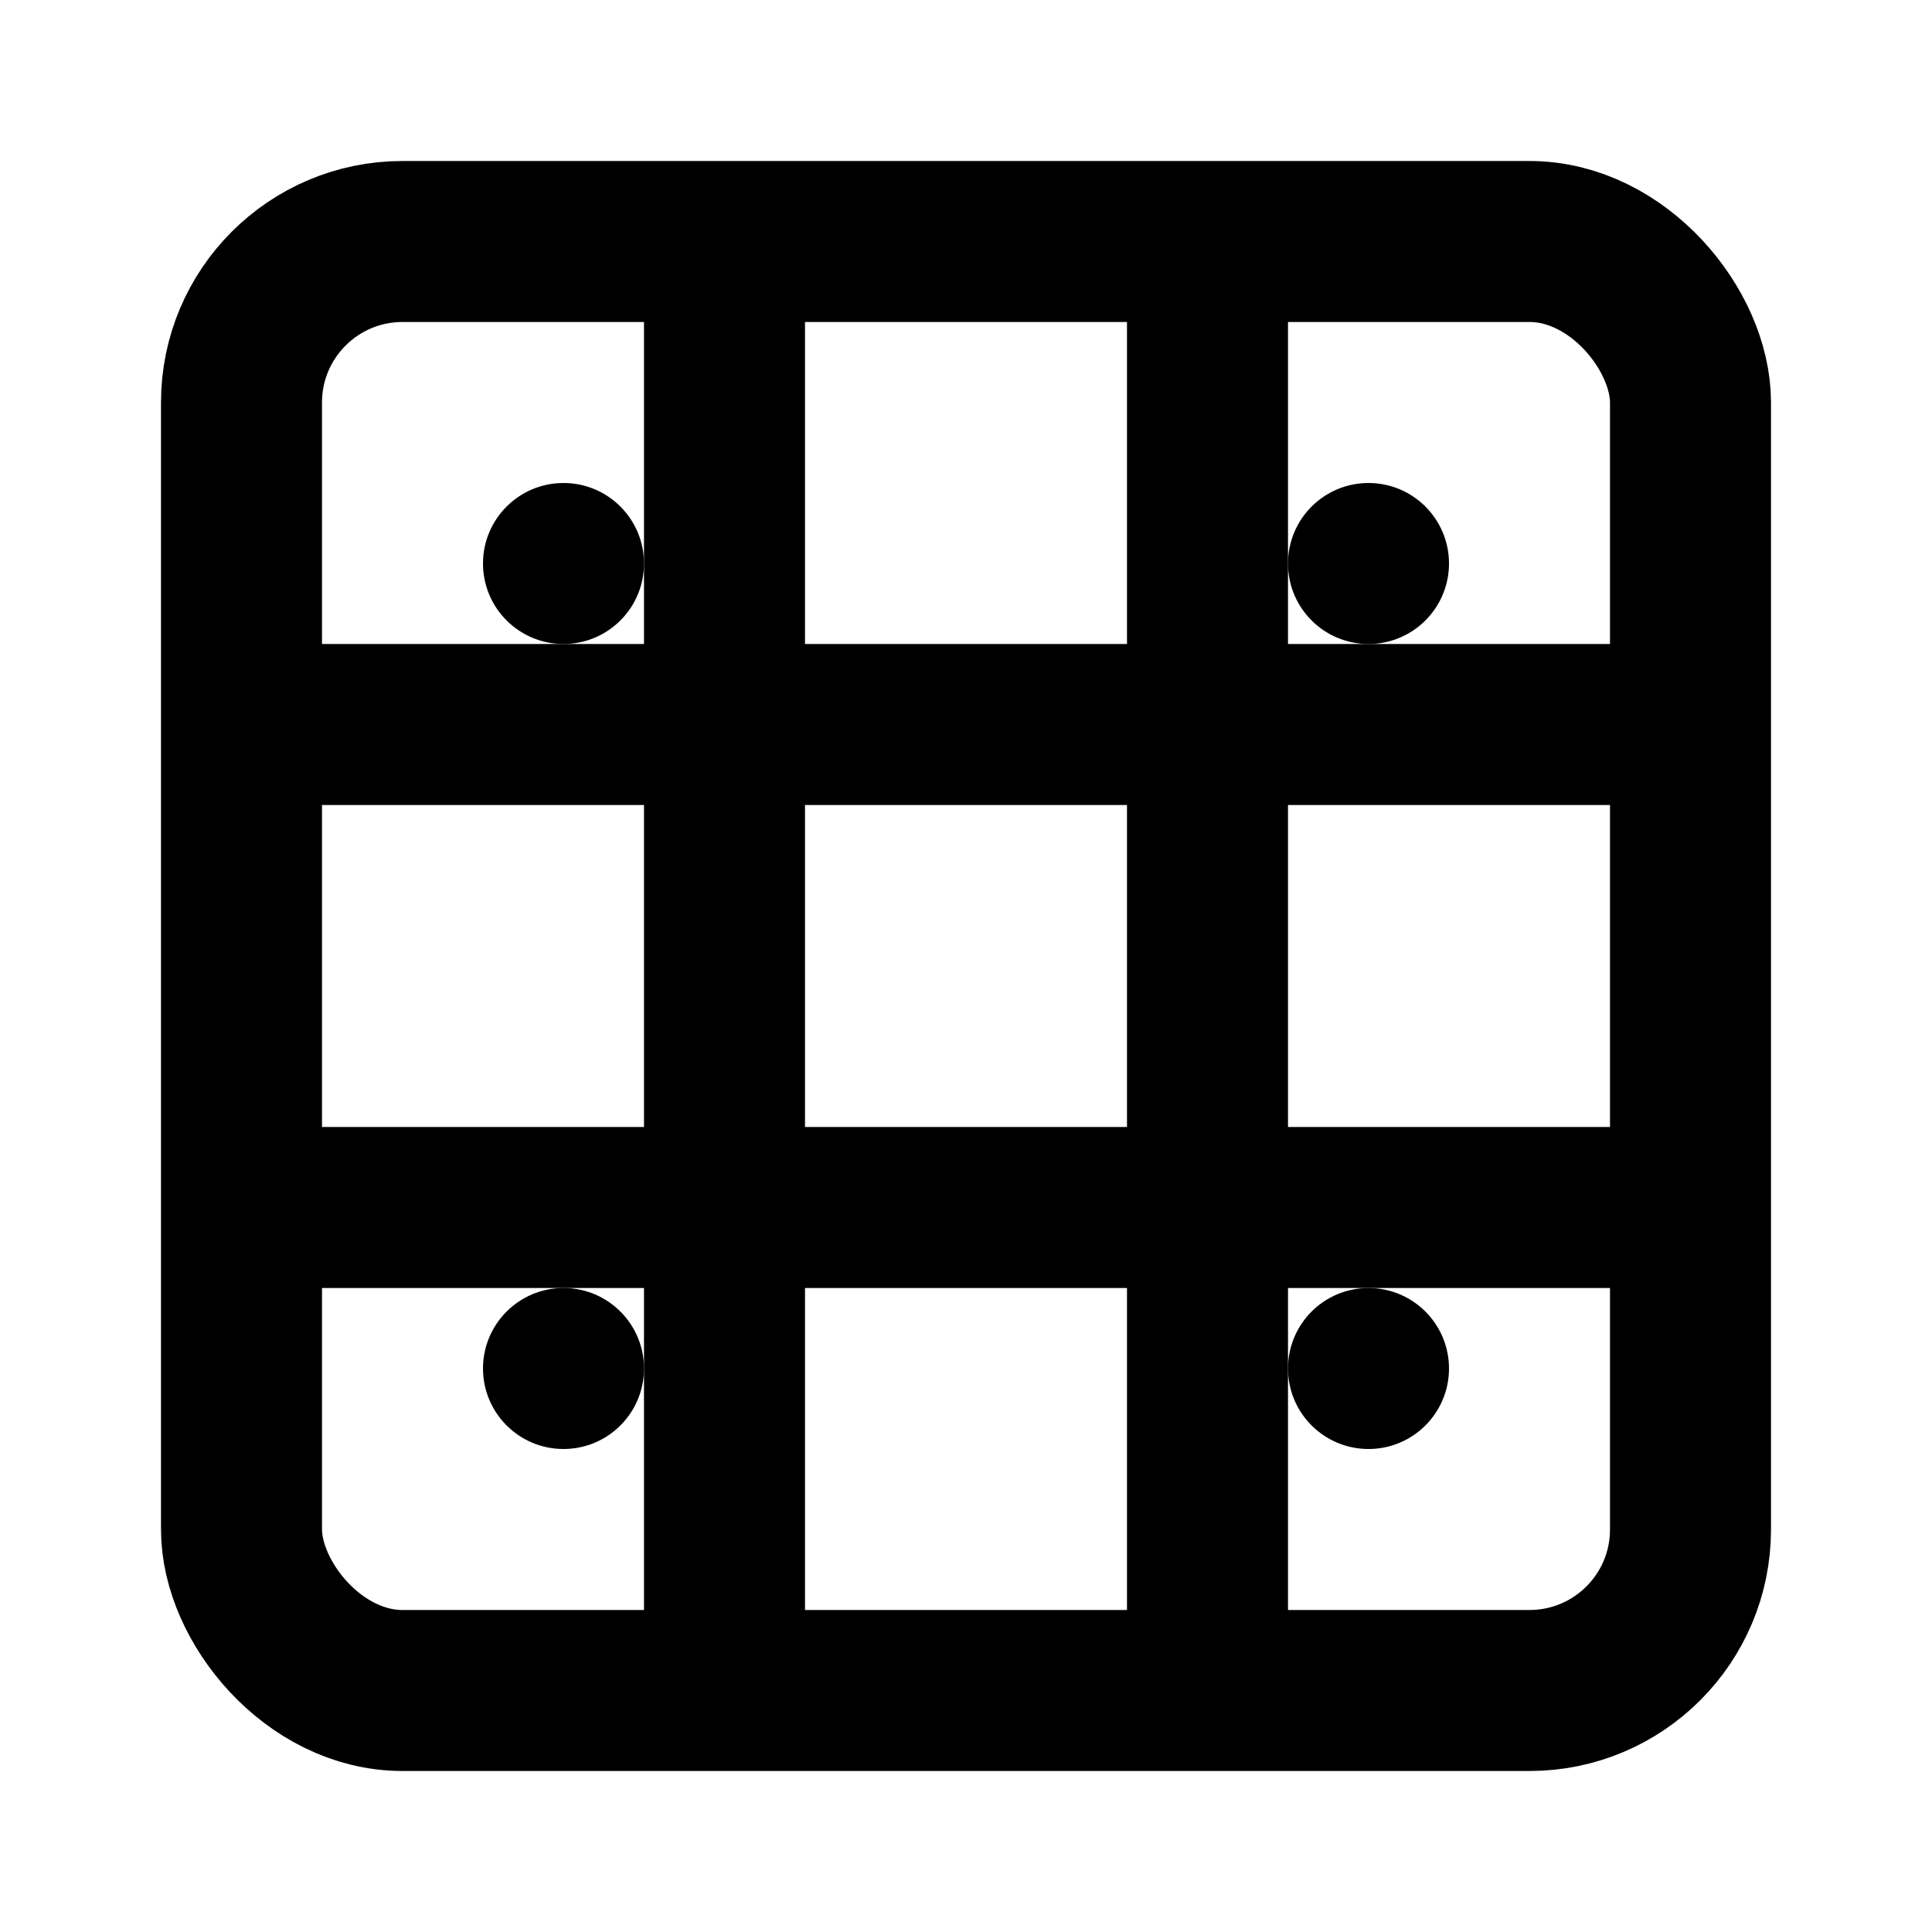 <?xml version="1.0" encoding="UTF-8"?>
<svg width="24" height="24" viewBox="0 0 24 24" fill="none" xmlns="http://www.w3.org/2000/svg">
    <rect x="3" y="3" width="18" height="18" rx="2" stroke="currentColor" stroke-width="2"/>
    <path d="M3 9h18M3 15h18M9 3v18M15 3v18" stroke="currentColor" stroke-width="2"/>
    <circle cx="7" cy="7" r="1" fill="currentColor"/>
    <circle cx="17" cy="7" r="1" fill="currentColor"/>
    <circle cx="7" cy="17" r="1" fill="currentColor"/>
    <circle cx="17" cy="17" r="1" fill="currentColor"/>
</svg> 